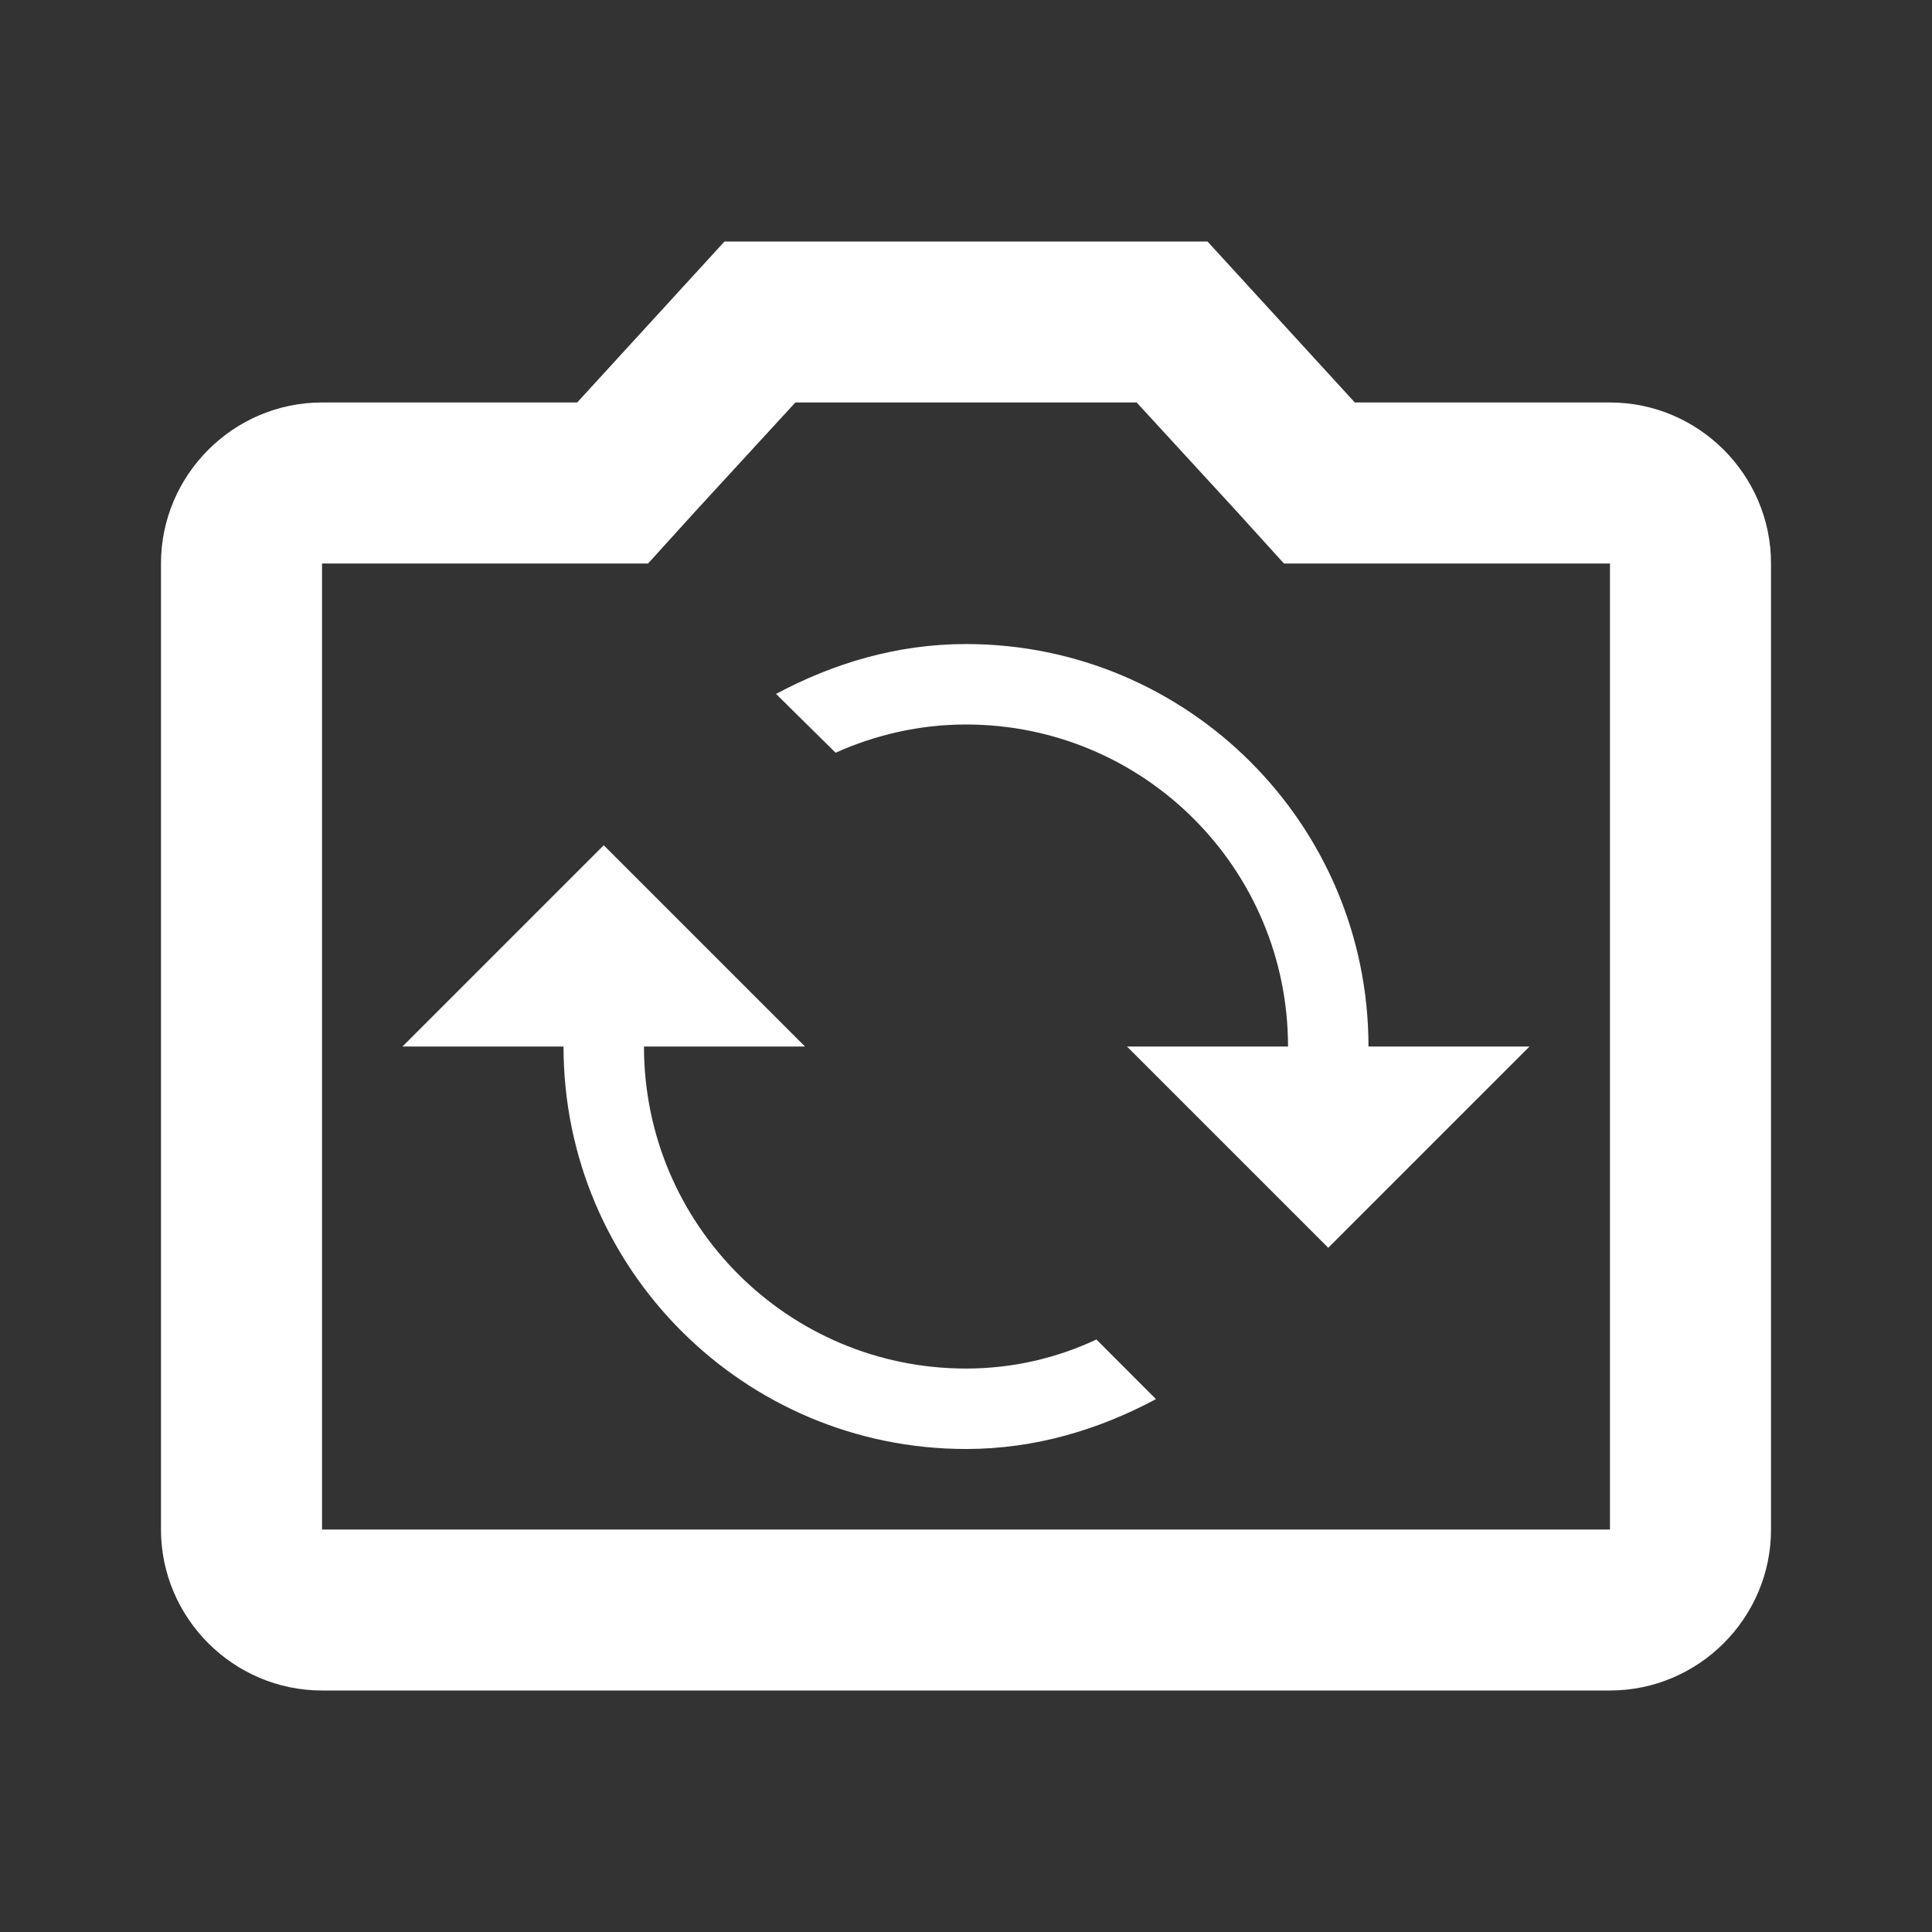 <svg width="28" height="28" viewBox="0 0 28 28" fill="none" xmlns="http://www.w3.org/2000/svg">
<rect x="0" y="0" width="28" height="28" fill="#333333" stroke="none"/>
<path d="M23.333 5.833H19.635L17.5 3.5H10.5L8.365 5.833H4.667C3.383 5.833 2.333 6.883 2.333 8.167V22.167C2.333 23.45 3.383 24.5 4.667 24.5H23.333C24.617 24.5 25.667 23.45 25.667 22.167V8.167C25.667 6.883 24.617 5.833 23.333 5.833ZM23.333 22.167H4.667V8.167H9.392L10.08 7.408L11.527 5.833H16.473L17.92 7.408L18.608 8.167H23.333V22.167Z" fill="white"/>
<path d="M14 19.834C11.422 19.834 9.333 17.745 9.333 15.167H11.667L8.75 12.25L5.833 15.167H8.167C8.167 18.387 10.78 21 14 21C15.003 21 15.925 20.72 16.753 20.277L15.89 19.413C15.318 19.682 14.677 19.834 14 19.834ZM14 9.334C12.997 9.334 12.075 9.614 11.247 10.057L12.11 10.909C12.682 10.652 13.323 10.5 14 10.5C16.578 10.5 18.667 12.588 18.667 15.167H16.333L19.25 18.084L22.167 15.167H19.833C19.833 11.947 17.22 9.334 14 9.334Z" fill="white"/>
</svg>
